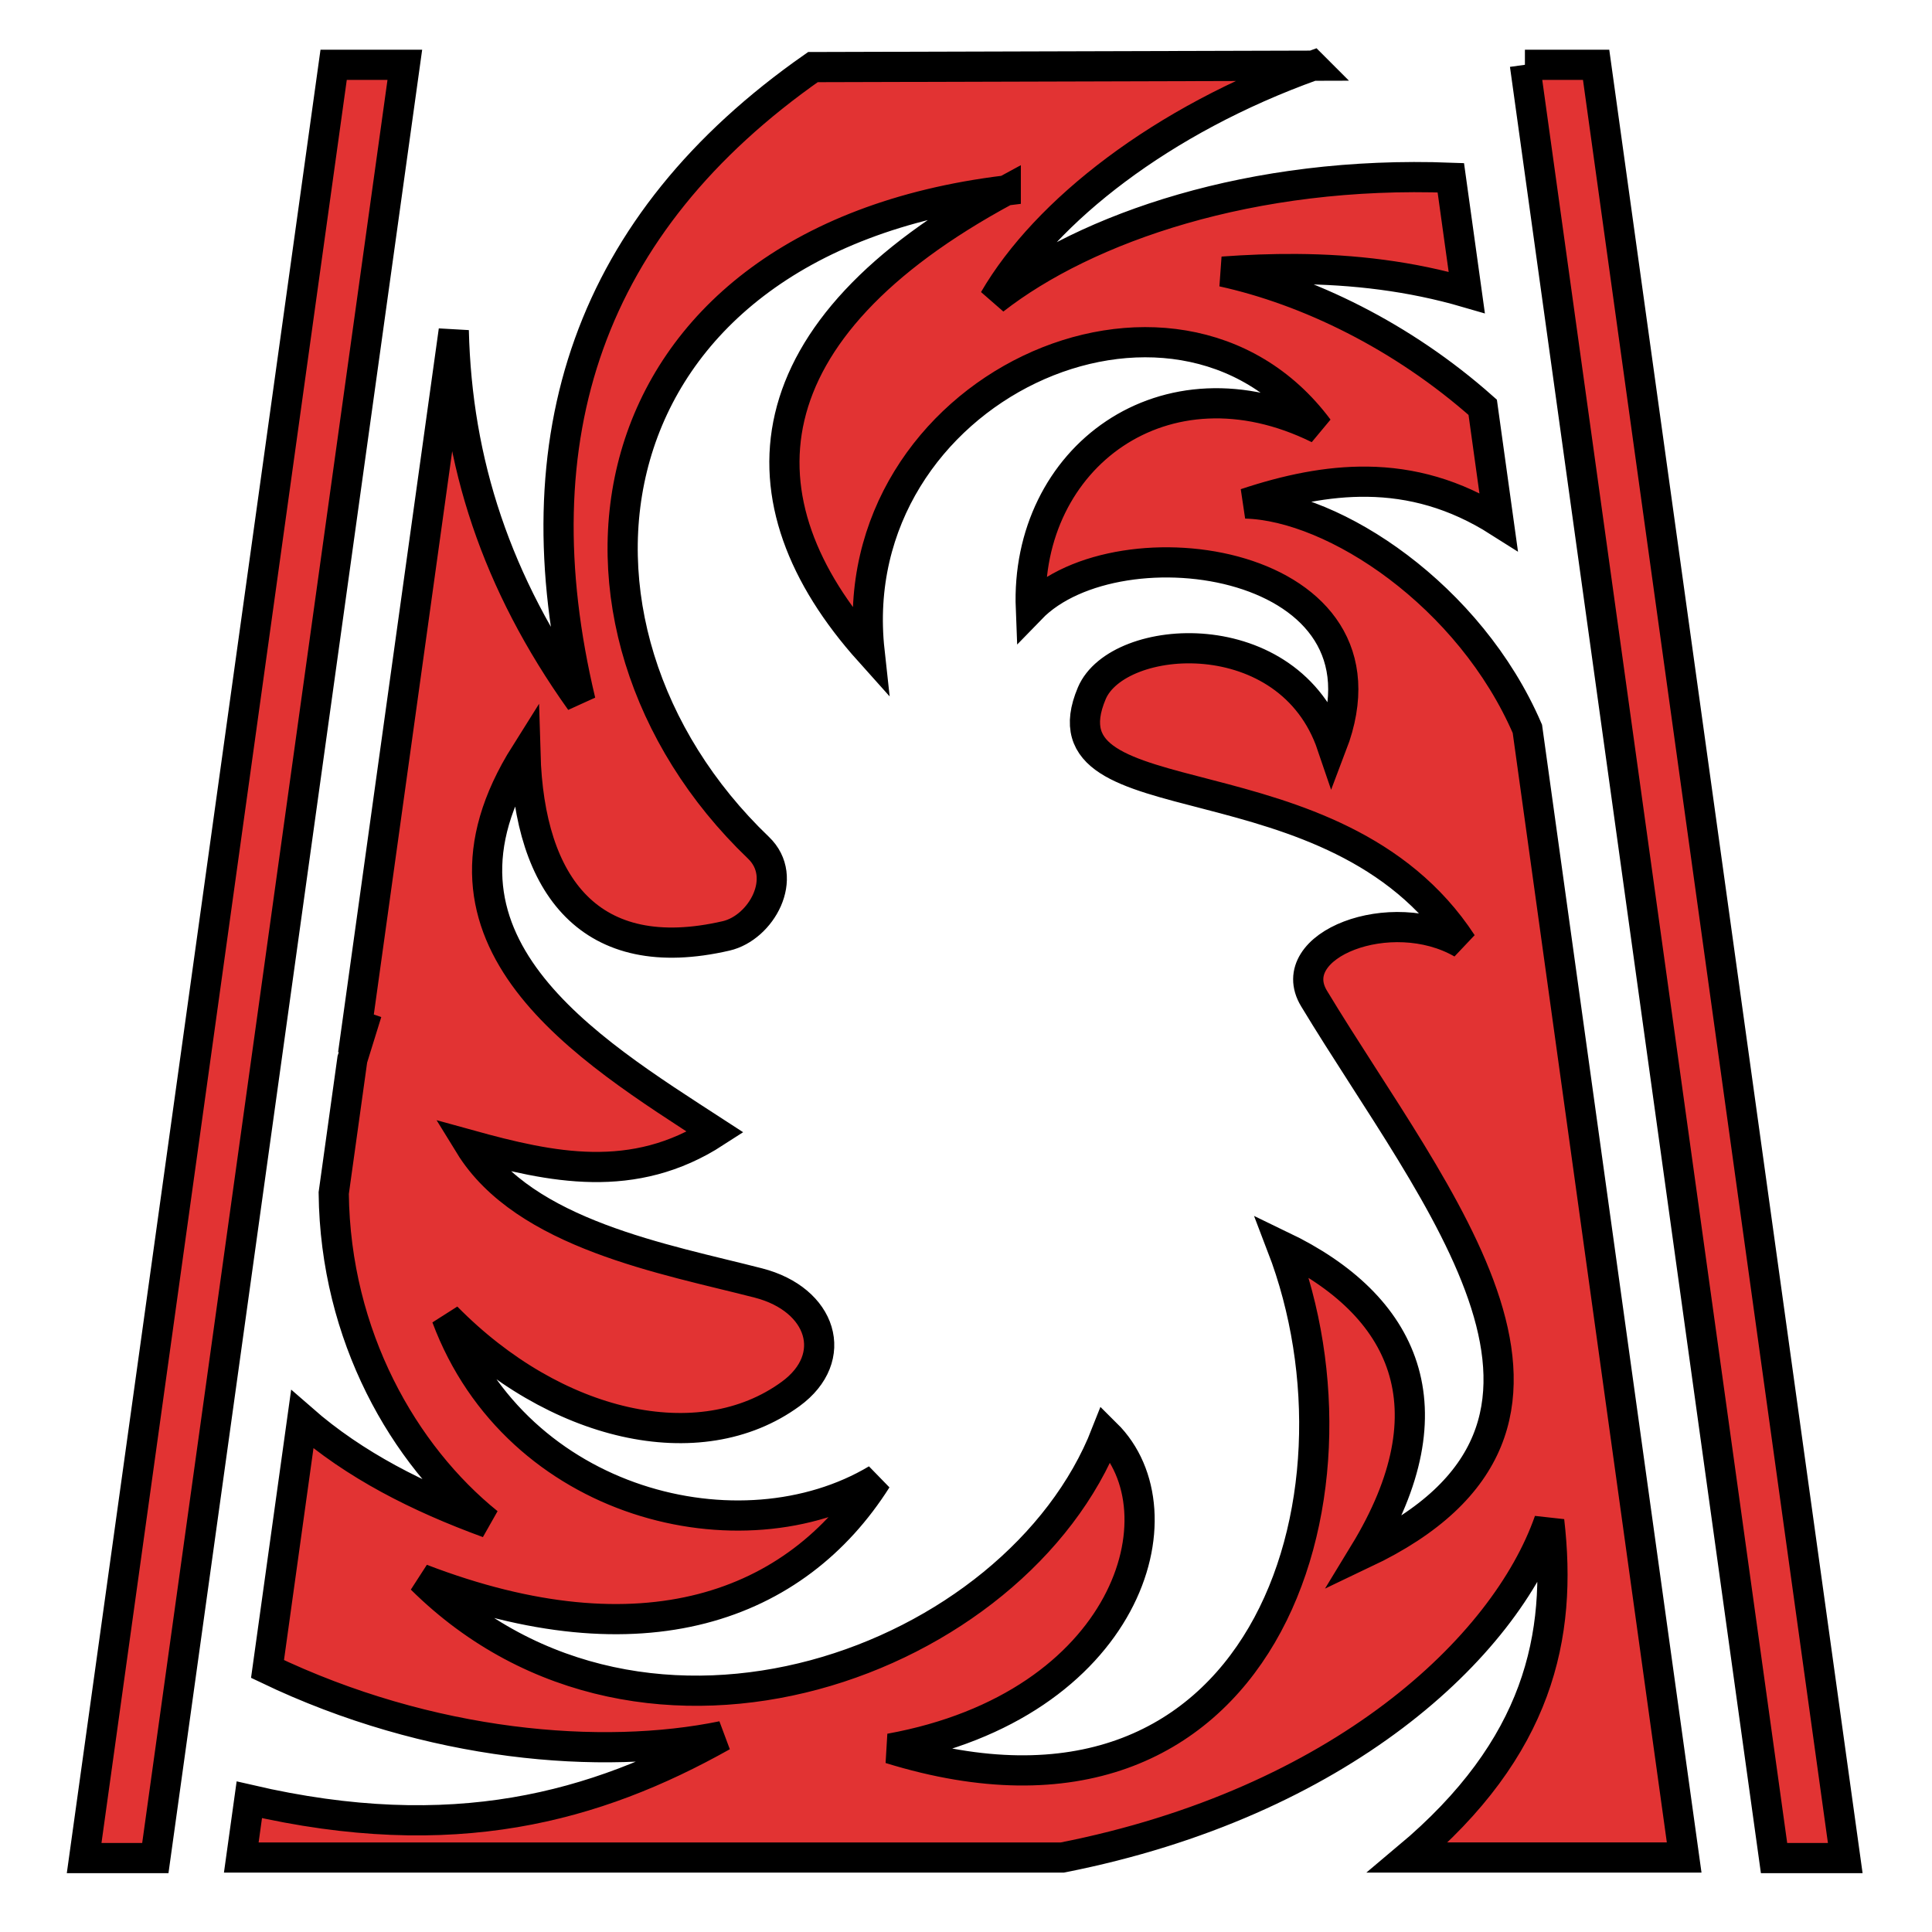 <svg style="height: 512px; width: 512px;" xmlns="http://www.w3.org/2000/svg" viewBox="0 0 512 512"><defs><filter id="shadow-1" height="300%" width="300%" x="-100%" y="-100%"><feFlood flood-color="rgba(74, 144, 226, 0.66)" result="flood"></feFlood><feComposite in="flood" in2="SourceGraphic" operator="atop" result="composite"></feComposite><feGaussianBlur in="composite" stdDeviation="15" result="blur"></feGaussianBlur><feOffset dx="0" dy="0" result="offset"></feOffset><feComposite in="SourceGraphic" in2="offset" operator="over"></feComposite></filter></defs><path d="M0 0h512v512H0z" fill="#cfb1b1" fill-opacity="0"></path><g class="" style="" transform="translate(0,0)"><path d="M88.418 17.17l-66.12 475.242h18.866l66.12-475.242H88.42zm315.7 0l66.023 475.242h18.87L422.988 17.17h-18.87zm-56.26.24l-132.422.37c-59.343 41.506-78.325 97.982-61.596 168.03-22.324-31.34-32.747-63.248-33.59-98.234l-26.684 191.78c1.05-3.64 2.25-7.31 3.653-11.012l-3.843 12.385-4.934 35.454c.41 37.954 18.614 69.416 40.91 87.406-18.52-6.774-35.355-15.287-49.25-27.445l-9.207 66.152c43.032 20.635 88.614 24.346 120.56 17.78-33.542 18.813-71.344 29.428-125.382 16.886l-2.13 15.3h217.568c73.664-14.515 117.318-55.617 129.045-89.216 3.54 30.568-2.754 60.093-37.473 89.215h73.242l-41.553-299.11c-15.226-35.307-51.106-59.122-74.695-59.718 10.876-3.615 21.615-5.918 32.305-5.78 11.61.15 23.16 3.2 34.76 10.56l-4.207-30.278c-21.365-18.958-46.472-31.023-68.92-35.954 6.54-.477 13.043-.73 19.513-.685 15.23.104 30.273 1.868 45.18 6.21l-4.224-30.398C331.8 45.105 287.813 60.384 263.44 79.407c13.68-23.55 44.533-47.68 84.417-61.998zm-81.323 33.065c-68.785 37.085-71.87 82.26-36.1 122.146-7.626-69.52 80.94-110.016 118.96-59.032-40.867-20.17-77.79 7.84-76.21 47.723 23.234-23.997 98.678-13.267 79.795 36.19-11.3-33.297-56.74-30.094-63.648-13.77-14.75 34.866 64.34 14.582 98.117 66.284-18.85-10.875-47.74.482-39.22 14.59 32.28 53.45 84.53 113.185 13.3 147.025 23.57-38.677 10.786-65.734-21.85-81.43 25.644 66.744-5.1 163.717-103.81 133.19 62.83-11.442 78.355-62.576 57.263-83.425-23.617 60.37-122.14 97.174-181.444 38.453 58.693 22.535 99.285 7.31 120.644-26.39-35.89 21.435-95.375 6.933-113.994-42.977 28.694 29.187 67.102 37.963 91.195 20.356 13.217-9.658 8.303-25.06-8.55-29.402-24.53-6.32-61.988-12.852-76.563-36.588 21.722 6.003 43.444 10.698 65.166-3.375-33.985-22.07-81.546-50.75-50.348-100.278 1.008 35.15 17.23 56.557 53.197 48.254 9.285-2.142 16.8-15.472 8.55-23.373-61.138-58.54-47.58-160.406 65.548-174.168z" fill="#e23333" fill-opacity="1" stroke="#000000" stroke-opacity="1" stroke-width="8" filter="url(#shadow-1)"></path></g></svg>